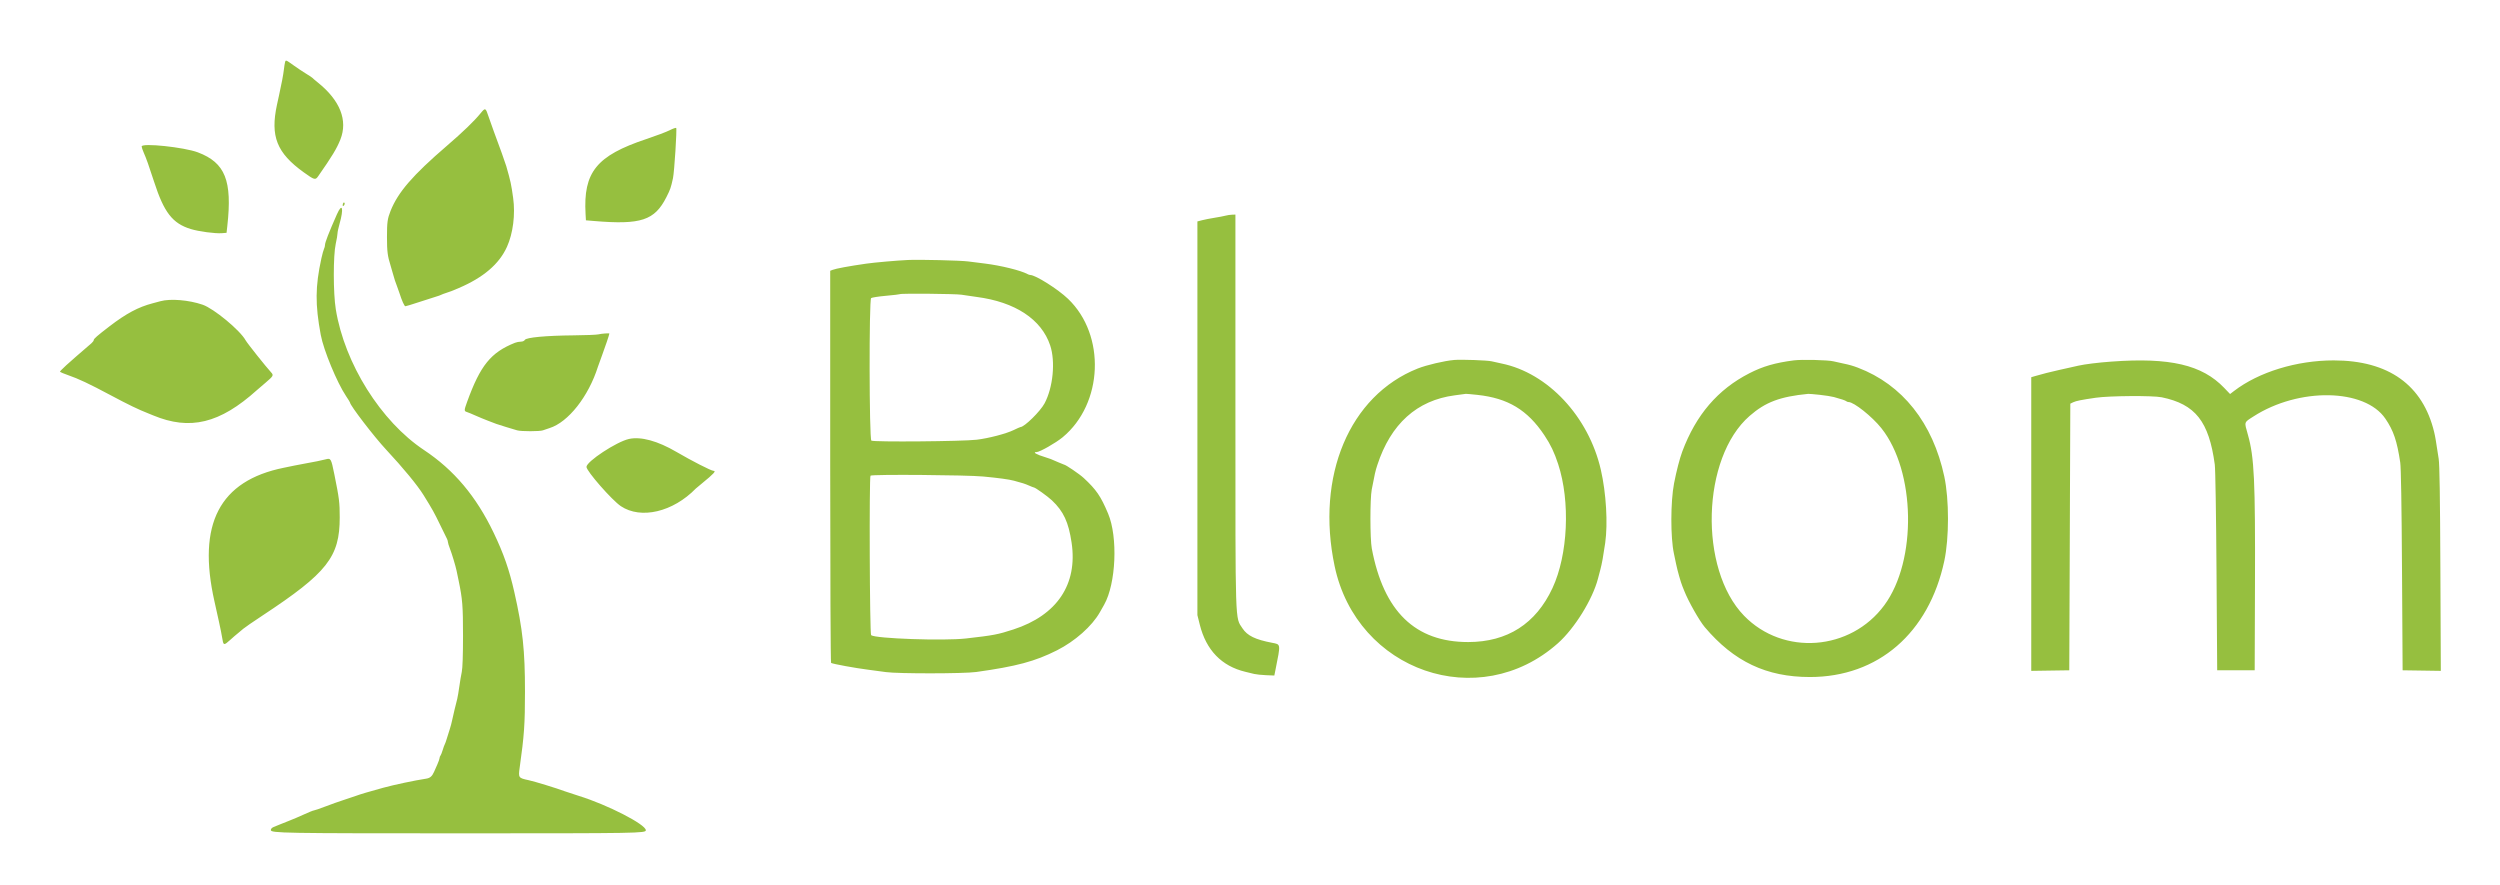<svg height="141.667" viewBox="0 0 400 141.667" width="400" xmlns="http://www.w3.org/2000/svg"><g fill-rule="evenodd"><path d="m0 70.833v70.834h200 200v-70.834-70.833h-200-200zm46.979-60.375c.607.435 1.516 1.04 2.018 1.345.503.304.953.604 1 .666.048.063.437.396.865.739 4.84 3.889 5.259 7.313 1.56 12.771-1.79 2.64-1.823 2.683-2.07 2.685-.733.007-4.694-3.331-5.417-4.565-.971-1.656-1.215-4.571-.617-7.349.099-.458.246-1.133.328-1.5.406-1.837.674-3.255.771-4.083.208-1.777.124-1.739 1.562-.709m31.169 8.128c.179.549.564 1.635.856 2.414.911 2.435 1.852 5.062 2.001 5.583.704 2.465.79 2.862 1.1 5.084.283 2.024.169 3.926-.355 5.916-1.031 3.918-3.496 6.432-8.333 8.499-1.167.499-1.32.558-2 .775-.367.117-.742.258-.834.314-.091.056-.504.202-.916.323-.413.122-1.624.511-2.692.864-1.067.353-2.016.642-2.107.642-.169 0-.543-.832-.975-2.167-.134-.412-.307-.9-.385-1.083-.191-.452-.428-1.182-.675-2.083-.113-.413-.264-.938-.336-1.167-.485-1.536-.578-2.275-.579-4.583-.001-2.344.079-2.932.571-4.167 1.195-3 3.54-5.712 9.011-10.42 2.599-2.238 4.363-3.94 5.401-5.213.744-.912.803-.89 1.247.469m29.925 5.581c-.21 3.259-.302 4.026-.675 5.583-.48 2.007-2.242 4.262-3.949 5.054-2.024.94-3.024 1.006-8.366.558l-1.333-.112-.057-1c-.272-4.757 1.436-8.43 4.662-10.025 1.669-.824 2.053-.975 5.047-1.973 1.55-.517 3.238-1.154 3.75-1.415 1.226-.625 1.185-.775.921 3.33m-80.49-.652c7.68.809 9.771 3.82 8.788 12.652l-.121 1.083-.75.059c-1.052.084-3.714-.273-4.991-.669-2.909-.9-4.267-2.654-5.851-7.557-.83-2.565-1.251-3.747-1.677-4.706-.529-1.189-.524-1.193 1.311-1.111.893.04 2.375.152 3.291.249m27.436 9.366c-.136.136-.186.118-.186-.07 0-.331.224-.555.307-.307.035.106-.019.275-.121.377m-.284 1.161c-.056.389-.245 1.204-.419 1.809-.174.606-.316 1.281-.316 1.5 0 .22-.126.962-.28 1.649-.418 1.869-.413 7.911.009 10.5 1.413 8.671 7.203 17.907 14.104 22.498 6.442 4.284 11.359 11.444 13.794 20.085 1.698 6.024 2.374 11.321 2.371 18.584-.001 5.221-.123 6.967-.852 12.174-.223 1.59-.185 1.643 1.414 1.982.982.209 4.465 1.277 5.857 1.796.366.137 1.362.464 2.212.727 4.547 1.405 10.704 4.563 10.704 5.491 0 .475-1.131.494-29.098.495-29.042.001-30.902-.03-30.902-.528 0-.187.184-.382.456-.486.251-.095.682-.272.958-.393.277-.121.953-.391 1.503-.6s1.626-.667 2.392-1.019c.765-.352 1.477-.639 1.583-.639.105.001.942-.287 1.858-.639.917-.352 2.192-.806 2.834-1.009.641-.202 1.541-.505 2-.671.817-.297 1.927-.627 4.416-1.313 1.696-.467 5.029-1.172 6.852-1.45.625-.095.949-.373 1.264-1.085.101-.229.342-.772.534-1.207.193-.434.35-.888.35-1.008s.062-.29.138-.377.239-.496.363-.908c.124-.413.274-.825.333-.917.058-.091.206-.504.327-.916.121-.413.333-1.088.47-1.5.136-.413.306-1.05.376-1.417s.25-1.154.4-1.75c.149-.596.337-1.346.416-1.667.079-.32.231-1.221.338-2 .106-.779.282-1.829.391-2.333.126-.586.197-2.66.198-5.75 0-4.803-.086-5.891-.698-8.833-.133-.642-.281-1.354-.329-1.584-.158-.767-.752-2.741-1.072-3.564-.175-.447-.317-.917-.317-1.043 0-.127-.069-.361-.153-.52s-.571-1.152-1.081-2.206c-.987-2.038-1.209-2.437-2.652-4.767-.982-1.586-3.26-4.355-6.005-7.299-1.918-2.057-5.776-7.088-5.776-7.532 0-.048-.286-.514-.636-1.036-1.141-1.703-2.433-4.592-3.554-7.949-1.027-3.078-1.424-8.069-.901-11.334.309-1.927.746-3.916.939-4.278.084-.156.152-.428.152-.605 0-.408.613-1.986 1.912-4.923.519-1.174.977-1.305.823-.235m142.932 31.666c0 34.909-.062 33.003 1.134 34.832.764 1.167 2.052 1.795 4.741 2.307 1.4.267 1.379.105.551 4.236l-.2 1-1.322-.054c-.726-.03-1.584-.12-1.904-.199-.321-.079-.959-.234-1.417-.344-3.796-.911-6.265-3.466-7.284-7.539l-.383-1.53v-31.495-31.494l.75-.195c.413-.108 1.313-.284 2-.393.688-.108 1.475-.259 1.75-.335s.744-.145 1.042-.155l.542-.017zm-42.75-23.876c.641.083 1.841.234 2.666.336 2.535.312 5.756 1.106 6.79 1.673.159.088.37.159.469.159.842 0 4.422 2.26 6.052 3.821 6.058 5.801 5.625 16.763-.875 22.146-1.091.903-3.669 2.366-4.169 2.366-.703 0-.045.386 1.4.821.717.216.91.292 2.123.829.435.193.821.35.858.35.252 0 2.494 1.521 3.17 2.151 2.02 1.88 2.712 2.89 3.892 5.683 1.594 3.771 1.271 11.229-.632 14.589-.18.317-.487.859-.681 1.202-1.258 2.225-3.97 4.632-6.867 6.095-3.507 1.771-6.484 2.569-12.926 3.467-1.981.276-12.509.287-14.437.015-.825-.116-2.1-.287-2.833-.38-2.058-.259-5.675-.922-5.944-1.089-.077-.047-.14-14.183-.14-31.413v-31.327l.375-.147c.974-.382 5.4-1.065 8.709-1.344 3.95-.333 10.445-.335 13-.003m-10.931 5.235c-.038.037-1.043.154-2.232.261-1.19.107-2.259.273-2.375.37-.344.285-.308 22.516.037 22.801.3.249 14.627.128 16.859-.142 1.91-.231 4.695-.957 5.887-1.535.556-.269 1.052-.489 1.102-.489.629 0 3.186-2.512 3.872-3.804 1.355-2.552 1.754-6.68.894-9.261-1.394-4.183-5.61-6.959-11.78-7.759-.825-.107-1.906-.265-2.403-.352-.858-.149-9.715-.231-9.861-.09m-113.286 1.167c1.794.475 2.583.829 3.986 1.789 1.522 1.041 4.12 3.536 4.607 4.423.252.459 3.236 4.212 4.077 5.127.44.479.382.586-.899 1.677-.647.55-1.261 1.077-1.365 1.17-5.929 5.338-10.703 6.5-16.606 4.042-.229-.095-.567-.232-.75-.305-1.662-.655-3.177-1.386-6.083-2.937-3.437-1.833-5.086-2.609-6.834-3.216-.596-.207-1.145-.433-1.221-.503-.115-.106 1.026-1.146 5.013-4.572.206-.177.375-.412.375-.522 0-.203.552-.684 2.5-2.179 2.681-2.058 4.632-3.1 6.917-3.697.366-.096.929-.247 1.25-.335.906-.251 4.031-.227 5.033.038m66.799 5.141c-.005.151-.72 2.277-1.164 3.458-.292.779-.591 1.605-.663 1.834-1.514 4.783-4.755 8.893-7.755 9.833-.367.115-.839.275-1.05.355-.498.189-3.509.188-4.134-.001-.266-.081-1.045-.315-1.733-.52-.687-.206-1.4-.432-1.583-.504-.184-.072-.784-.301-1.334-.509s-1.45-.58-2-.827-1.168-.501-1.375-.566c-.471-.147-.468-.256.04-1.657 2.107-5.807 3.788-7.881 7.635-9.418.256-.103.684-.186.95-.186.283 0 .55-.118.643-.284.219-.391 3.399-.685 7.857-.725 1.879-.017 3.642-.088 3.917-.158.477-.121 1.751-.213 1.749-.125m141.168 4.438c.32.081 1.033.239 1.583.351 7.422 1.522 13.928 8.486 15.884 17.003.851 3.707 1.141 8.593.695 11.718-.295 2.06-.526 3.332-.78 4.282-.134.504-.303 1.141-.374 1.416-2.979 11.49-15.636 18.426-27.175 14.892-7.531-2.306-13.248-8.761-14.961-16.892-3.61-17.137 4.873-31.767 19.128-32.985 1.157-.098 5.346.052 6 .215m54.666 0c.321.081 1.034.239 1.584.351 3.823.783 8.276 3.536 10.922 6.753 2.623 3.189 4.268 6.739 5.249 11.333.785 3.675.785 9.825 0 13.5-2.468 11.555-10.597 18.577-21.505 18.577-6.954 0-12.152-2.466-16.815-7.974-.877-1.037-2.644-4.158-3.288-5.811-.081-.207-.216-.544-.301-.75-.263-.639-.787-2.493-1.002-3.542-.112-.55-.269-1.3-.349-1.667-.559-2.57-.548-8.312.021-11.25.383-1.972.9-3.97 1.315-5.083 2.194-5.873 5.689-9.947 10.753-12.534 2.157-1.102 4.095-1.664 7.083-2.052 1.26-.164 5.481-.064 6.333.149m53.153.024c4.562.711 7.116 1.86 9.376 4.22l.948.99.636-.488c5.752-4.407 15.719-6.138 22.721-3.946 4.697 1.471 8.043 5.266 9.304 10.554.172.72.272 1.316.717 4.25.143.948.222 6.034.271 17.628l.07 16.296-3.056-.046-3.056-.045-.096-16c-.063-10.504-.161-16.429-.284-17.25-1.181-7.876-4.209-10.666-11.576-10.667-4.815 0-8.271.959-11.916 3.308-1.539.991-1.481.797-.876 2.942 1.012 3.591 1.183 7.246 1.127 24.084l-.046 13.583h-3-3l-.108-15.833c-.062-9.118-.179-16.364-.277-17.084-.936-6.906-3.1-9.65-8.49-10.764-1.41-.291-8.369-.244-10.542.072-2.315.336-3.163.506-3.614.722l-.469.225-.083 21.331-.084 21.331-3.041.045-3.042.046v-23.491-23.491l.625-.186c1.024-.306 2.504-.681 3.875-.984.412-.091 1.106-.246 1.542-.344.435-.098 1.11-.249 1.5-.336 3.013-.672 11.36-1.074 13.944-.672m-113.736 5.42c-6.043.795-10.232 4.571-12.382 11.16-.311.951-.414 1.404-.892 3.916-.283 1.485-.278 7.895.008 9.417 1.891 10.081 6.947 14.99 15.433 14.981 6.262-.006 10.819-2.924 13.477-8.63 2.486-5.335 2.875-13.853.907-19.851-.615-1.872-1.201-3.101-2.188-4.583-2.177-3.271-4.767-5.194-8.196-6.084-.724-.188-4.051-.616-4.382-.564-.065.01-.868.117-1.785.238m54.75-.002c-8.648 1.156-13.519 8.27-13.519 19.745 0 12.482 5.731 19.729 15.602 19.729 5.294 0 8.875-1.772 11.911-5.896 5.256-7.136 5.01-21.449-.486-28.333-1.476-1.849-4.387-4.167-5.234-4.167-.114 0-.279-.059-.366-.132-.158-.133-.731-.326-1.991-.672-.649-.179-3.668-.551-4.112-.507-.122.012-.934.117-1.805.233m-183.005 7.363c1.485.495 2.41.914 3.755 1.703 2.39 1.401 5.542 3.012 5.894 3.012.494 0 .089.447-1.811 1.998-.504.411-.954.786-1 .833-3.662 3.764-8.79 4.971-12 2.825-1.414-.946-5.5-5.611-5.5-6.281 0-.434 3.1-2.879 4.622-3.646 2.235-1.125 3.676-1.231 6.04-.444m-51.391 3.562c.261 1.009.729 3.325 1.067 5.285.269 1.554.232 5.434-.062 6.535-1.218 4.562-3.218 6.624-12.109 12.488-1.513.997-2.9 1.953-3.083 2.123-.184.171-.549.477-.812.681s-.85.709-1.305 1.124c-.935.85-1.046.847-1.193-.037-.124-.75-.381-2.041-.589-2.962-.083-.367-.241-1.08-.351-1.584s-.268-1.216-.351-1.583c-2.797-12.407.788-19.322 11.101-21.408.55-.111 1.3-.266 1.666-.344.367-.078 1.154-.229 1.75-.334 1.444-.255 2.64-.498 3.25-.661.726-.194.81-.138 1.021.677m86.174 1.931c-.225.225-.128 25.334.098 25.522.662.55 11.644.931 15.188.527 4.414-.502 5.078-.628 7.572-1.44 6.99-2.273 10.308-7.22 9.317-13.887-.491-3.297-1.286-5.007-3.146-6.769-.669-.634-2.667-2.064-2.883-2.064-.052 0-.412-.14-.801-.312-.626-.276-1.074-.42-2.399-.772-2.736-.726-22.337-1.414-22.946-.805" fill="transparent"/><path d="m45.607 9.958c-.046.161-.131.704-.19 1.209-.097.828-.365 2.246-.771 4.083-.082.367-.229 1.042-.328 1.5-1.09 5.062-.042 7.712 4.284 10.824 1.72 1.237 1.853 1.272 2.315.611 2.223-3.183 2.971-4.421 3.543-5.86 1.219-3.065-.042-6.26-3.598-9.117-.428-.343-.817-.676-.865-.739-.047-.062-.497-.362-1-.666-.502-.305-1.411-.91-2.018-1.345-1.249-.895-1.26-.899-1.372-.5m31.294 8.159c-1.038 1.273-2.802 2.975-5.401 5.213-5.471 4.708-7.816 7.42-9.011 10.42-.492 1.235-.572 1.823-.571 4.167.001 2.308.094 3.047.579 4.583.072.229.223.754.336 1.167.247.901.484 1.631.675 2.083.078.183.251.671.385 1.083.432 1.335.806 2.167.975 2.167.091 0 1.04-.289 2.107-.642 1.068-.353 2.279-.742 2.692-.864.412-.121.825-.267.916-.323.092-.056.467-.197.834-.314.68-.217.833-.276 2-.775 3.931-1.68 6.454-3.837 7.697-6.582.975-2.151 1.36-5.197.991-7.833-.31-2.222-.396-2.619-1.1-5.084-.149-.521-1.09-3.148-2.001-5.583-.292-.779-.677-1.865-.856-2.414-.444-1.359-.503-1.381-1.247-.469m30.251 2.72c-.512.261-2.2.898-3.75 1.415-7.96 2.655-10.093 5.291-9.709 11.998l.057 1 1.333.112c7.471.627 9.66-.097 11.542-3.819.639-1.264.722-1.503 1.055-3.043.214-.987.655-7.885.513-8.027-.06-.061-.529.103-1.041.364m-84.485 2.595c0 .131.141.556.314.945.426.959.847 2.141 1.677 4.706 1.584 4.903 2.942 6.657 5.851 7.557 1.277.396 3.939.753 4.991.669l.75-.059.121-1.083c.81-7.279-.328-10.13-4.704-11.788-2.192-.83-9-1.546-9-.947m32.288 9.002c-.067.067-.122.237-.122.377 0 .188.05.206.186.07.102-.102.156-.271.121-.377-.035-.105-.118-.137-.185-.07m-1.043 1.843c-1.299 2.937-1.912 4.515-1.912 4.923 0 .177-.068.449-.152.605-.083.156-.274.845-.425 1.531-.986 4.496-1.009 7.37-.102 12.247.455 2.444 2.596 7.625 4.043 9.783.35.522.636.988.636 1.036 0 .444 3.858 5.475 5.776 7.532 2.745 2.944 5.023 5.713 6.005 7.299 1.443 2.33 1.665 2.729 2.652 4.767.51 1.054.997 2.047 1.081 2.206s.153.393.153.52c0 .126.142.596.317 1.043.32.823.914 2.797 1.072 3.564.048.23.196.942.329 1.584.612 2.942.698 4.03.698 8.833-.001 3.09-.072 5.164-.198 5.75-.109.504-.285 1.554-.391 2.333-.107.779-.259 1.68-.338 2-.079.321-.267 1.071-.416 1.667-.15.596-.33 1.383-.4 1.75s-.24 1.004-.376 1.417c-.137.412-.349 1.087-.47 1.5-.121.412-.269.825-.327.916-.059.092-.209.504-.333.917-.124.412-.287.821-.363.908s-.138.257-.138.377-.157.574-.35 1.008c-.192.435-.433.978-.534 1.207-.315.712-.639.99-1.264 1.085-1.823.278-5.156.983-6.852 1.45-2.489.686-3.599 1.016-4.416 1.313-.459.166-1.359.469-2 .671-.642.203-1.917.657-2.834 1.009-.916.352-1.753.64-1.858.639-.106 0-.818.287-1.583.639-.766.352-1.842.81-2.392 1.019s-1.226.479-1.503.6c-.276.121-.707.298-.958.393-.272.104-.456.299-.456.486 0 .498 1.86.529 30.902.528 27.967-.001 29.098-.02 29.098-.495 0-.928-6.157-4.086-10.704-5.491-.85-.263-1.846-.59-2.212-.727-1.392-.519-4.875-1.587-5.857-1.796-1.599-.339-1.637-.392-1.414-1.982.729-5.207.851-6.953.852-12.174.002-6.592-.363-10.009-1.702-15.917-.819-3.613-1.705-6.158-3.307-9.5-2.801-5.843-6.344-10.052-11.156-13.252-6.901-4.591-12.691-13.827-14.104-22.498-.422-2.589-.427-8.631-.009-10.5.154-.687.28-1.429.28-1.649 0-.219.142-.894.316-1.5.722-2.513.461-3.53-.404-1.574m142.171.228c-.275.076-1.062.227-1.75.335-.687.109-1.587.285-2 .393l-.75.195v31.494 31.495l.383 1.53c1.019 4.073 3.488 6.628 7.284 7.539.458.11 1.096.265 1.417.344.32.079 1.178.169 1.904.199l1.322.054.2-1c.828-4.131.849-3.969-.551-4.236-2.689-.512-3.977-1.14-4.741-2.307-1.196-1.829-1.134.077-1.134-34.832v-31.375l-.542.017c-.298.01-.767.079-1.042.155m-50.833 7.094c-1.753.08-5.348.397-6.667.587-2.758.397-4.834.781-5.375.993l-.375.147v31.327c0 17.23.063 31.366.14 31.413.269.167 3.886.83 5.944 1.089.733.093 2.008.264 2.833.38 1.928.272 12.456.261 14.437-.015 6.442-.898 9.419-1.696 12.926-3.467 2.897-1.463 5.609-3.87 6.867-6.095.194-.343.501-.885.681-1.202 1.903-3.36 2.226-10.818.632-14.589-1.18-2.793-1.872-3.803-3.892-5.683-.676-.63-2.918-2.151-3.17-2.151-.037 0-.423-.157-.858-.35-1.213-.537-1.406-.613-2.123-.829-1.445-.435-2.103-.821-1.4-.821.5 0 3.078-1.463 4.169-2.366 6.5-5.383 6.933-16.345.875-22.146-1.63-1.561-5.21-3.821-6.052-3.821-.099 0-.31-.071-.469-.159-1.034-.567-4.255-1.361-6.79-1.673-.825-.102-2.025-.253-2.666-.336-1.26-.164-7.764-.32-9.667-.233m8.597 5.558c.497.087 1.578.245 2.403.352 6.17.8 10.386 3.576 11.78 7.759.86 2.581.461 6.709-.894 9.261-.686 1.292-3.243 3.804-3.872 3.804-.05 0-.546.22-1.102.489-1.192.578-3.977 1.304-5.887 1.535-2.232.27-16.559.391-16.859.142-.345-.285-.381-22.516-.037-22.801.116-.097 1.185-.263 2.375-.37 1.189-.107 2.194-.224 2.232-.261.146-.141 9.003-.059 9.861.09m-128.18 1.039c-.321.088-.884.239-1.25.335-2.285.597-4.236 1.639-6.917 3.697-1.948 1.495-2.5 1.976-2.5 2.179 0 .11-.169.345-.375.522-3.987 3.426-5.128 4.466-5.013 4.572.076.07.625.296 1.221.503 1.748.607 3.397 1.383 6.834 3.216 2.906 1.551 4.421 2.282 6.083 2.937.183.073.521.21.75.305 5.903 2.458 10.677 1.296 16.606-4.042.104-.093.718-.62 1.365-1.17 1.281-1.091 1.339-1.198.899-1.677-.841-.915-3.825-4.668-4.077-5.127-.876-1.596-5.077-5.074-6.876-5.692-2.2-.756-5.155-1-6.75-.558m70.083 5.304c-.275.07-2.038.141-3.917.158-4.458.04-7.638.334-7.857.725-.093.166-.36.284-.643.284-.266 0-.694.083-.95.186-3.847 1.537-5.528 3.611-7.635 9.418-.508 1.401-.511 1.51-.04 1.657.207.065.825.319 1.375.566s1.45.619 2 .827 1.15.437 1.334.509c.183.072.896.298 1.583.504.688.205 1.467.439 1.733.52.625.189 3.636.19 4.134.001.211-.08.683-.24 1.05-.355 3-.94 6.241-5.05 7.755-9.833.072-.229.371-1.055.663-1.834.444-1.181 1.159-3.307 1.164-3.458.002-.088-1.272.004-1.749.125m136.917 4.098c-1.554.133-4.412.803-5.834 1.368-10.923 4.34-16.331 17.202-13.294 31.617 3.544 16.824 23.084 23.576 35.722 12.343 2.671-2.374 5.553-7.021 6.414-10.343.071-.275.24-.912.374-1.416.254-.95.485-2.222.78-4.282.446-3.125.156-8.011-.695-11.718-1.956-8.517-8.462-15.481-15.884-17.003-.55-.112-1.263-.27-1.583-.351-.654-.163-4.843-.313-6-.215m54.333.066c-2.988.388-4.926.95-7.083 2.052-5.064 2.587-8.559 6.661-10.753 12.534-.415 1.113-.932 3.111-1.315 5.083-.569 2.938-.58 8.68-.021 11.25.08.367.237 1.117.349 1.667.215 1.049.739 2.903 1.002 3.542.085.206.22.543.301.75.644 1.653 2.411 4.774 3.288 5.811 4.663 5.508 9.861 7.974 16.815 7.974 10.908 0 19.037-7.022 21.505-18.577.785-3.675.785-9.825 0-13.5-1.832-8.575-6.712-14.72-13.838-17.423-.78-.296-1.393-.47-2.333-.663-.55-.112-1.263-.27-1.584-.351-.852-.213-5.073-.313-6.333-.149m50.833.194c-2.144.157-4.227.413-5.291.651-.39.087-1.065.238-1.5.336-.436.098-1.13.253-1.542.344-1.371.303-2.851.678-3.875.984l-.625.186v23.491 23.491l3.042-.046 3.041-.045.084-21.331.083-21.331.469-.225c.451-.216 1.299-.386 3.614-.722 2.173-.316 9.132-.363 10.542-.072 5.39 1.114 7.554 3.858 8.49 10.764.098.72.215 7.966.277 17.084l.108 15.833h3 3l.046-13.583c.056-16.838-.115-20.493-1.127-24.084-.605-2.145-.663-1.951.876-2.942 7.265-4.682 17.82-4.503 21.121.358 1.302 1.917 1.853 3.544 2.371 7.001.123.821.221 6.746.284 17.25l.096 16 3.056.045 3.056.046-.07-16.296c-.049-11.594-.128-16.68-.271-17.628-.445-2.934-.545-3.53-.717-4.25-1.803-7.563-7.311-11.5-16.089-11.5-5.919 0-11.978 1.86-15.936 4.892l-.636.488-.948-.99c-3.529-3.685-8.683-4.886-18.029-4.199m-101.465 5.325c4.907.524 8.035 2.412 10.745 6.484.987 1.482 1.573 2.711 2.188 4.583 1.968 5.998 1.579 14.516-.907 19.851-2.658 5.706-7.215 8.624-13.477 8.63-8.486.009-13.542-4.9-15.433-14.981-.286-1.522-.291-7.932-.008-9.417.478-2.512.581-2.965.892-3.916 2.15-6.589 6.339-10.365 12.382-11.16.917-.121 1.72-.228 1.785-.238.065-.011.89.063 1.833.164m54.77-.01c.887.095 1.912.255 2.279.356 1.26.346 1.833.539 1.991.672.087.073.252.132.366.132.847 0 3.758 2.318 5.234 4.167 5.496 6.884 5.742 21.197.486 28.333-5.397 7.33-16.174 8.142-22.442 1.692-7.285-7.495-6.794-25.286.882-31.971 2.546-2.218 4.857-3.089 9.371-3.532.122-.012.947.056 1.833.151m-190.516 7.067c-1.98.443-6.789 3.608-6.789 4.468 0 .67 4.086 5.335 5.5 6.281 3.21 2.146 8.338.939 12-2.825.046-.047.496-.422 1-.833 1.9-1.551 2.305-1.998 1.811-1.998-.352 0-3.504-1.611-5.894-3.012-3.026-1.774-5.718-2.509-7.628-2.081m-48.539 3.263c-.61.163-1.806.406-3.25.661-.596.105-1.383.256-1.75.334-.366.078-1.116.233-1.666.344-10.313 2.086-13.898 9.001-11.101 21.408.083.367.241 1.079.351 1.583s.268 1.217.351 1.584c.208.921.465 2.212.589 2.962.147.884.258.887 1.193.037.455-.415 1.042-.92 1.305-1.124s.628-.51.812-.681c.183-.17 1.57-1.126 3.083-2.123 10.356-6.83 12.355-9.368 12.353-15.69 0-2.404-.079-3.038-.857-6.881-.521-2.581-.558-2.643-1.413-2.414m105.25 2.745c2.451.232 4.094.457 4.891.668 1.325.352 1.773.496 2.399.772.389.172.749.312.801.312.216 0 2.214 1.43 2.883 2.064 1.86 1.762 2.655 3.472 3.146 6.769.991 6.667-2.327 11.614-9.317 13.887-2.494.812-3.158.938-7.572 1.44-3.544.404-14.526.023-15.188-.527-.226-.188-.323-25.297-.098-25.522.231-.231 15.382-.116 18.055.137" fill="#96bf3f"/></g></svg>